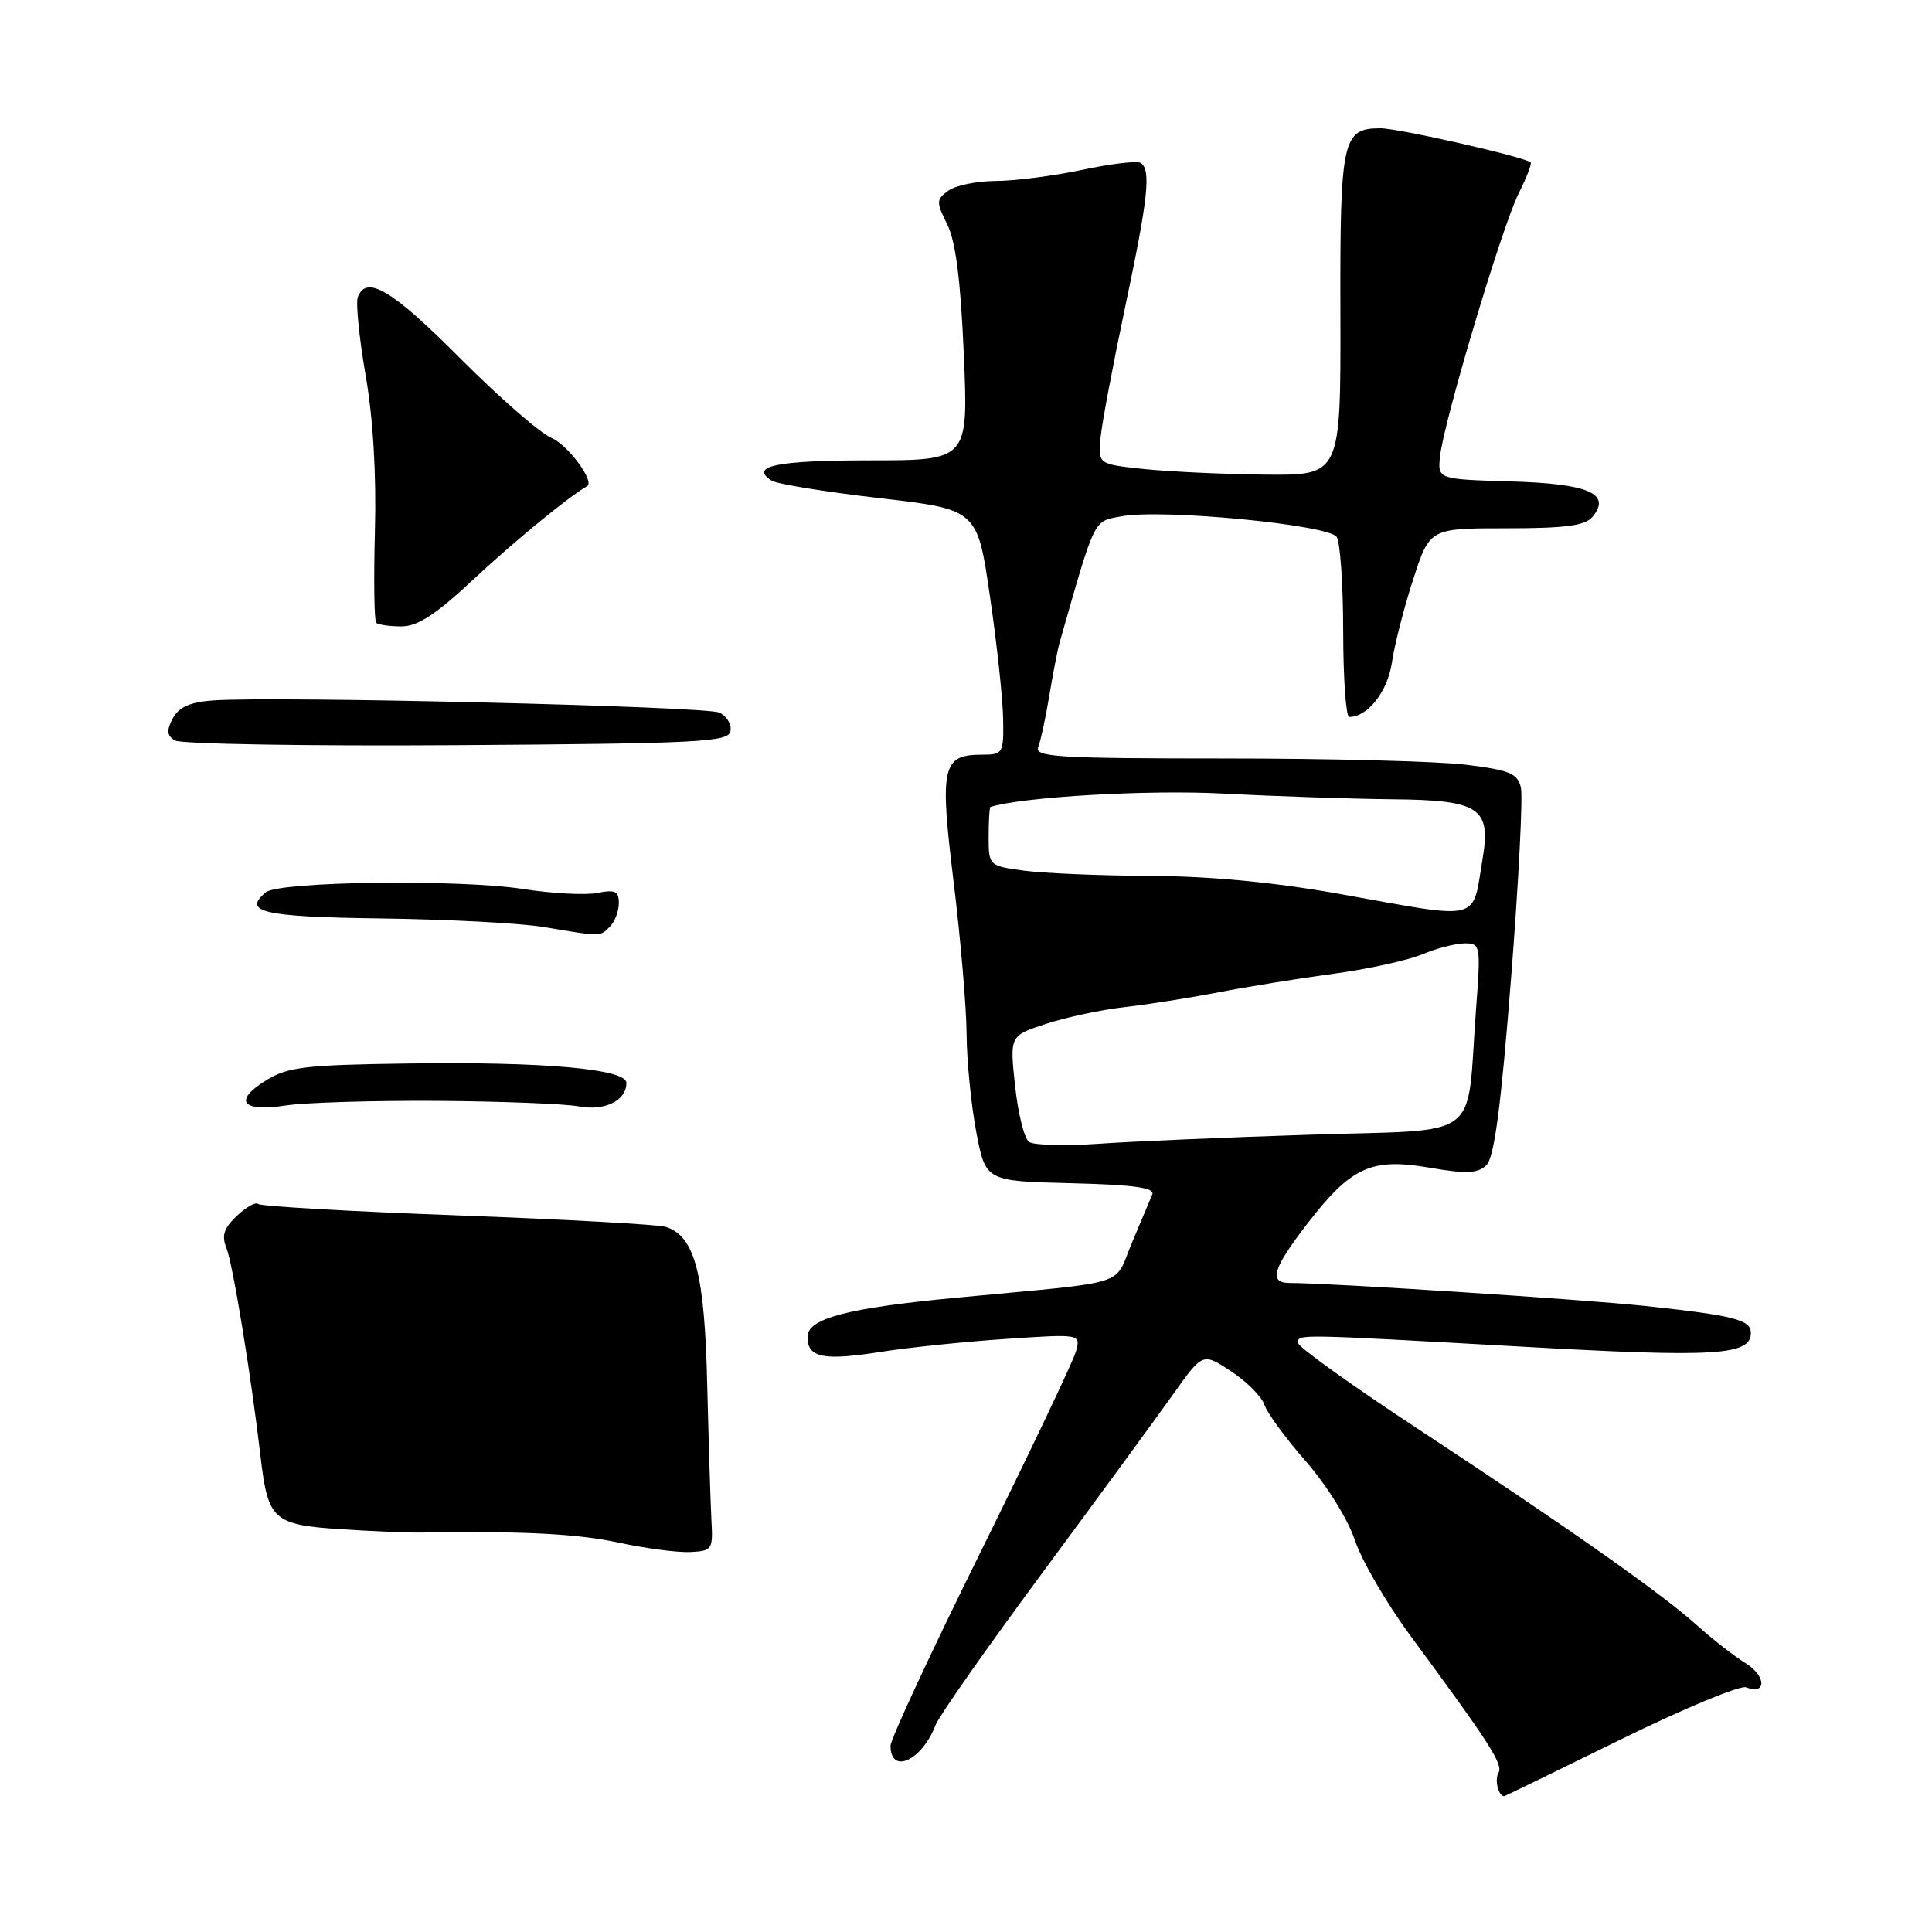 <?xml version="1.0" encoding="UTF-8" standalone="no"?>
<!DOCTYPE svg PUBLIC "-//W3C//DTD SVG 1.1//EN" "http://www.w3.org/Graphics/SVG/1.1/DTD/svg11.dtd" >
<svg xmlns="http://www.w3.org/2000/svg" xmlns:xlink="http://www.w3.org/1999/xlink" version="1.1" viewBox="0 0 256 256">
 <g >
 <path fill="currentColor"
d=" M 214.71 230.51 C 223.08 226.40 230.57 223.28 231.36 223.58 C 234.11 224.64 234.05 222.08 231.28 220.37 C 229.75 219.42 226.93 217.22 225.00 215.48 C 220.32 211.25 207.94 202.53 188.25 189.58 C 179.31 183.71 172.00 178.48 172.00 177.95 C 172.00 176.76 171.43 176.75 201.85 178.45 C 227.28 179.88 232.00 179.60 232.00 176.63 C 232.00 174.87 229.79 174.31 217.92 173.04 C 209.72 172.17 176.21 170.00 170.89 170.00 C 168.05 170.00 168.64 168.07 173.34 162.00 C 179.07 154.60 181.74 153.40 189.46 154.73 C 194.28 155.56 195.79 155.49 196.94 154.41 C 197.99 153.42 198.87 146.83 200.21 129.78 C 201.22 116.97 201.81 105.52 201.52 104.33 C 201.08 102.48 200.00 102.04 194.25 101.33 C 190.54 100.87 176.13 100.50 162.24 100.50 C 140.19 100.50 137.05 100.31 137.57 99.00 C 137.89 98.17 138.56 95.09 139.04 92.15 C 139.53 89.21 140.14 86.06 140.40 85.15 C 145.19 68.38 144.82 69.12 148.61 68.41 C 153.99 67.40 176.08 69.53 177.12 71.15 C 177.59 71.89 177.98 77.56 177.98 83.75 C 177.99 89.94 178.35 95.00 178.78 95.00 C 181.24 95.00 183.88 91.62 184.44 87.76 C 184.79 85.41 186.05 80.46 187.26 76.75 C 189.45 70.00 189.45 70.00 199.60 70.00 C 207.41 70.00 210.04 69.65 211.00 68.50 C 213.56 65.41 210.53 64.09 200.16 63.79 C 190.50 63.50 190.50 63.50 190.81 60.50 C 191.26 56.00 199.01 30.06 201.22 25.65 C 202.27 23.54 203.00 21.68 202.82 21.52 C 202.01 20.79 185.32 17.00 182.93 17.00 C 177.86 17.00 177.55 18.40 177.61 41.62 C 177.66 63.00 177.66 63.00 167.58 62.89 C 162.04 62.83 154.80 62.49 151.50 62.14 C 145.50 61.50 145.50 61.50 145.83 58.00 C 146.01 56.08 147.48 48.30 149.08 40.72 C 152.15 26.21 152.55 22.46 151.13 21.58 C 150.66 21.29 147.17 21.70 143.38 22.51 C 139.60 23.31 134.45 23.97 131.94 23.98 C 129.43 23.99 126.60 24.57 125.65 25.27 C 124.05 26.44 124.04 26.76 125.51 29.73 C 126.63 31.96 127.29 37.13 127.71 46.96 C 128.31 61.00 128.31 61.00 115.21 61.00 C 102.92 61.00 99.26 61.76 102.23 63.68 C 102.93 64.13 109.35 65.17 116.50 66.00 C 129.50 67.50 129.50 67.50 131.17 79.00 C 132.10 85.33 132.88 92.64 132.92 95.25 C 133.00 99.83 132.90 100.00 130.12 100.00 C 124.84 100.00 124.49 101.55 126.35 116.79 C 127.28 124.33 128.05 133.43 128.08 137.00 C 128.10 140.57 128.68 146.43 129.36 150.00 C 130.60 156.50 130.60 156.50 141.89 156.78 C 150.29 156.99 153.06 157.38 152.68 158.28 C 152.40 158.95 151.19 161.84 149.98 164.69 C 147.49 170.58 150.19 169.73 126.76 171.95 C 112.21 173.33 107.00 174.70 107.00 177.15 C 107.00 179.91 109.06 180.33 116.72 179.13 C 120.45 178.54 127.94 177.77 133.36 177.41 C 143.22 176.75 143.22 176.75 142.55 179.12 C 142.18 180.43 136.50 192.36 129.94 205.63 C 123.37 218.90 118.00 230.47 118.00 231.32 C 118.00 235.21 122.18 233.28 123.97 228.57 C 124.42 227.40 130.79 218.31 138.14 208.38 C 145.49 198.44 153.27 187.81 155.44 184.76 C 159.37 179.22 159.37 179.22 163.15 181.72 C 165.23 183.10 167.21 185.09 167.54 186.14 C 167.88 187.20 170.35 190.57 173.03 193.63 C 175.80 196.80 178.61 201.31 179.53 204.08 C 180.42 206.77 183.73 212.46 186.88 216.73 C 197.48 231.11 199.22 233.83 198.55 234.92 C 198.01 235.80 198.55 238.00 199.31 238.00 C 199.41 238.00 206.34 234.63 214.71 230.51 Z  M 94.27 201.50 C 94.15 199.30 93.90 191.20 93.71 183.50 C 93.37 168.73 92.07 163.79 88.22 162.57 C 87.22 162.25 74.79 161.57 60.58 161.04 C 46.38 160.52 34.51 159.84 34.20 159.53 C 33.90 159.23 32.63 159.93 31.39 161.10 C 29.67 162.72 29.34 163.72 30.00 165.36 C 30.86 167.50 33.30 182.43 34.55 193.21 C 35.51 201.37 36.26 202.05 45.04 202.62 C 49.14 202.89 53.85 203.09 55.50 203.07 C 69.44 202.86 76.43 203.22 82.00 204.41 C 85.58 205.18 89.85 205.74 91.50 205.65 C 94.35 205.51 94.49 205.30 94.27 201.50 Z  M 57.93 145.87 C 66.41 145.93 74.86 146.26 76.69 146.60 C 80.14 147.25 83.00 145.84 83.00 143.49 C 83.00 141.64 72.04 140.66 54.01 140.92 C 40.45 141.10 38.12 141.38 35.26 143.15 C 30.86 145.87 32.05 147.37 37.87 146.48 C 40.42 146.09 49.44 145.82 57.93 145.87 Z  M 80.80 122.80 C 81.46 122.14 82.00 120.73 82.00 119.67 C 82.00 118.09 81.49 117.85 79.15 118.32 C 77.58 118.63 73.19 118.40 69.40 117.81 C 60.91 116.48 36.98 116.78 35.22 118.24 C 32.05 120.86 34.92 121.50 50.58 121.70 C 59.34 121.82 68.97 122.32 72.00 122.83 C 79.73 124.12 79.47 124.13 80.80 122.80 Z  M 96.79 96.88 C 96.96 95.98 96.29 94.88 95.30 94.42 C 93.52 93.59 36.41 92.22 28.25 92.81 C 25.18 93.03 23.70 93.69 22.90 95.18 C 22.05 96.78 22.11 97.45 23.15 98.11 C 23.89 98.59 40.69 98.87 60.49 98.74 C 92.79 98.52 96.51 98.33 96.79 96.88 Z  M 62.79 76.72 C 68.07 71.78 75.44 65.74 77.79 64.42 C 78.86 63.82 75.24 58.93 73.06 58.02 C 71.58 57.41 66.14 52.66 60.96 47.46 C 51.95 38.41 48.56 36.38 47.41 39.36 C 47.13 40.11 47.59 44.76 48.44 49.68 C 49.44 55.40 49.88 62.87 49.68 70.34 C 49.51 76.77 49.58 82.25 49.85 82.52 C 50.12 82.78 51.63 83.00 53.21 83.00 C 55.35 83.00 57.78 81.41 62.79 76.72 Z  M 136.35 151.31 C 135.72 150.86 134.89 147.51 134.50 143.86 C 133.79 137.23 133.79 137.23 138.65 135.65 C 141.32 134.78 145.97 133.79 149.00 133.45 C 152.03 133.11 157.65 132.22 161.50 131.48 C 165.35 130.73 172.21 129.63 176.74 129.02 C 181.27 128.41 186.54 127.25 188.46 126.45 C 190.37 125.65 192.90 125.00 194.09 125.00 C 196.17 125.00 196.22 125.26 195.58 133.75 C 194.27 151.47 196.73 149.60 173.69 150.35 C 162.58 150.70 149.90 151.25 145.50 151.56 C 141.10 151.86 136.98 151.75 136.35 151.31 Z  M 177.50 118.45 C 168.87 116.91 160.43 116.10 152.39 116.06 C 145.73 116.03 138.19 115.71 135.64 115.36 C 131.03 114.73 131.00 114.70 131.00 110.86 C 131.00 108.74 131.11 106.97 131.25 106.92 C 135.59 105.58 152.16 104.63 162.00 105.15 C 168.88 105.51 179.00 105.85 184.51 105.91 C 196.05 106.01 197.59 107.03 196.45 113.80 C 195.03 122.25 196.57 121.87 177.50 118.45 Z "/>
</g>
</svg>